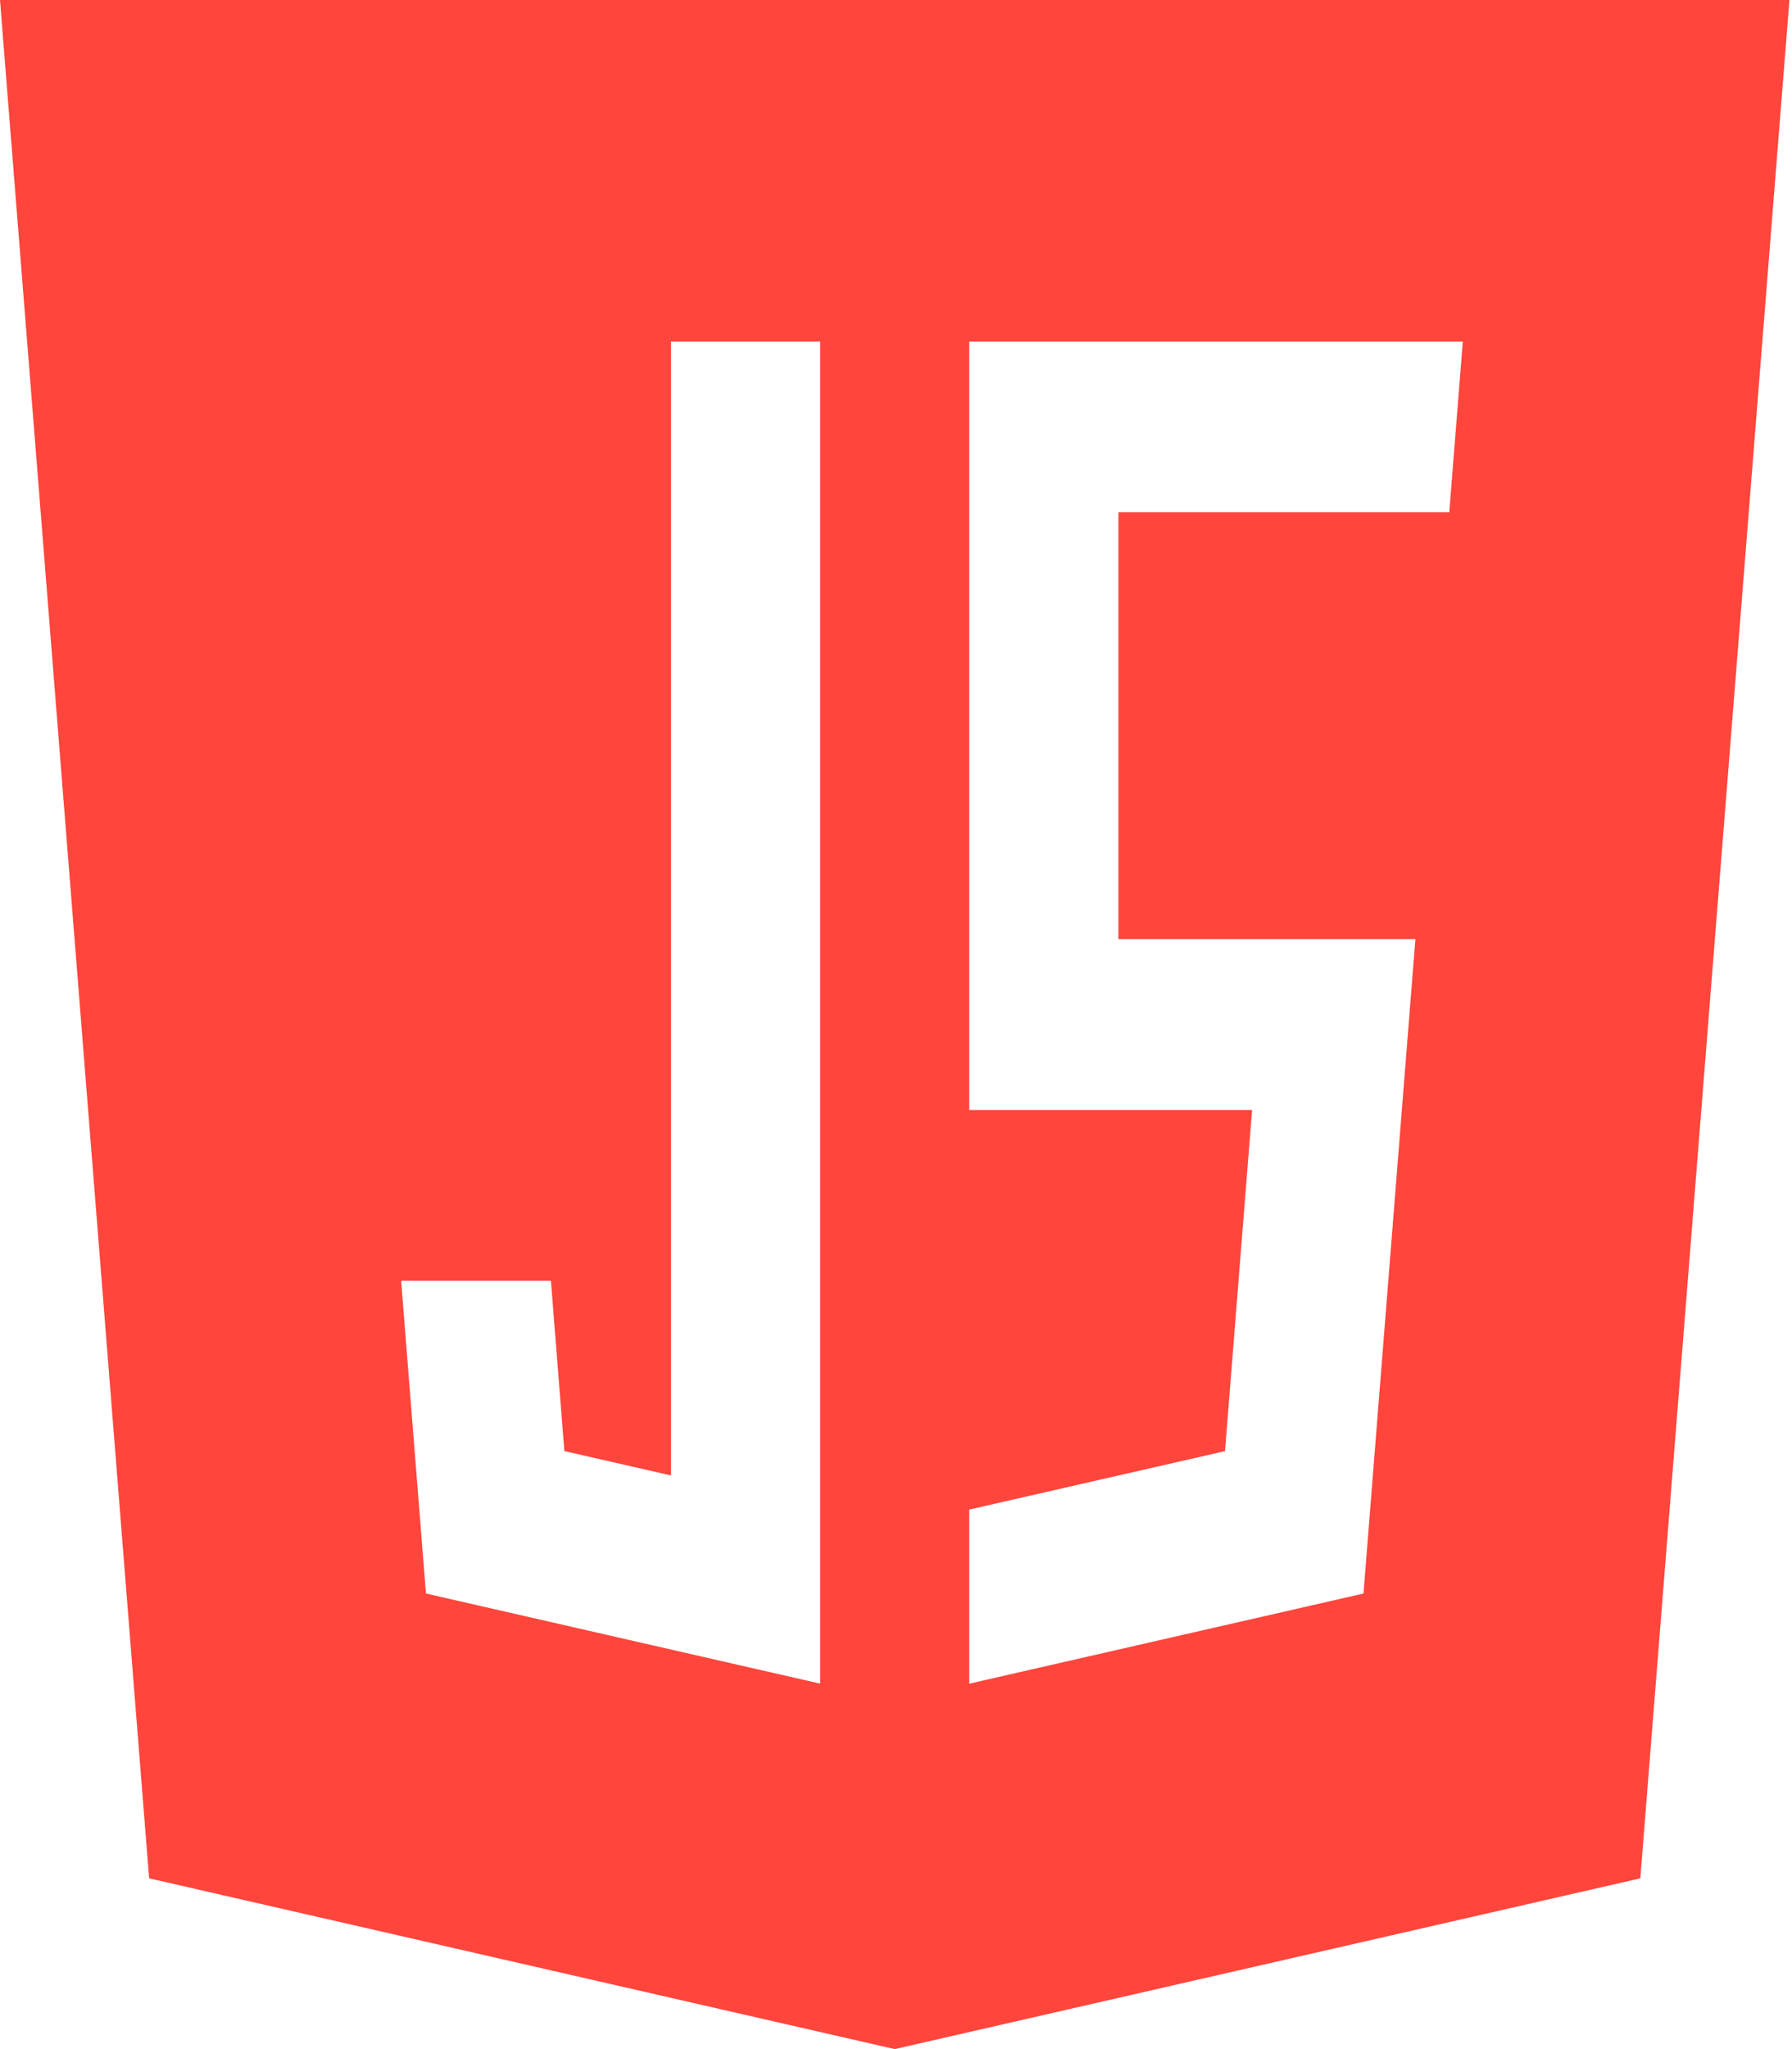 <svg width="70" height="80" viewBox="0 0 70 80" fill="none" xmlns="http://www.w3.org/2000/svg">
<path d="M0 -0L5.825 73.333L34.95 80L64.075 73.333L69.9 -0H0ZM32.038 65.732L16.639 62.213L15.669 50H21.52L22.046 56.653L26.212 57.604V13.333H32.038L32.038 65.732ZM56.612 20H43.688V36.667H55.289L53.261 62.214L37.862 65.733V58.936L47.852 56.654L48.91 43.334H37.862V13.334H57.141L56.612 20Z" fill="#FF453C"/>
</svg>
